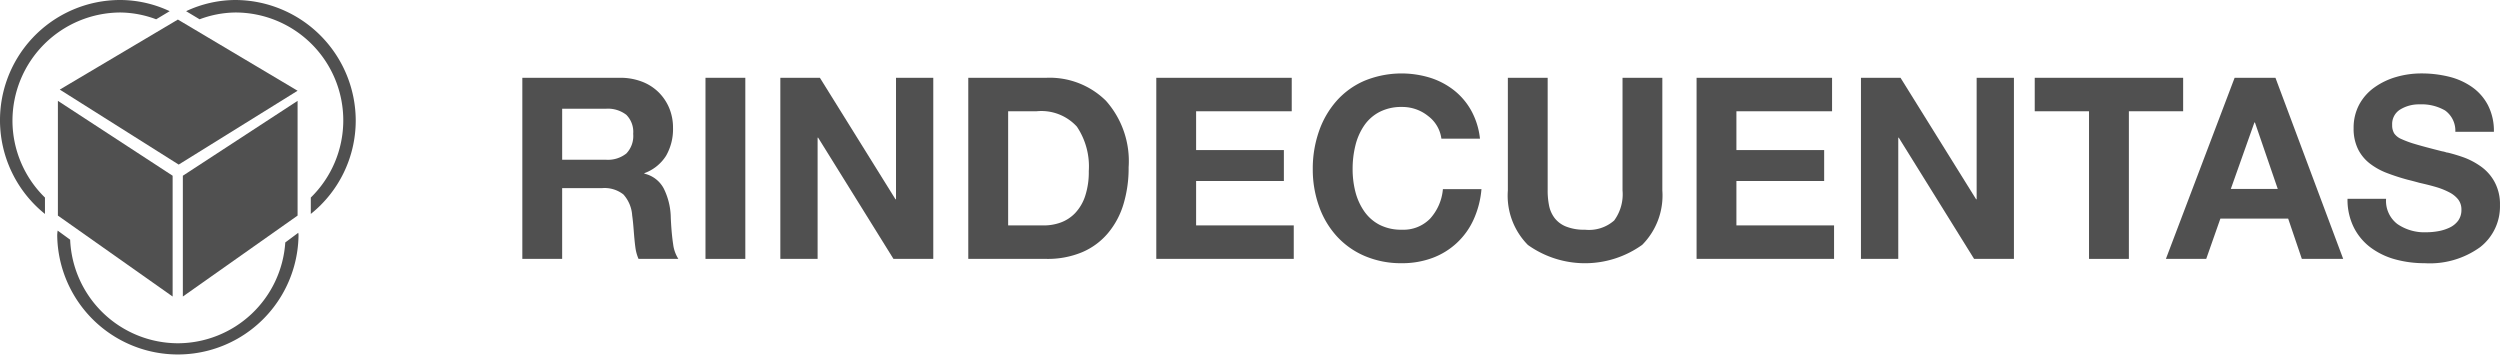 <svg xmlns="http://www.w3.org/2000/svg" viewBox="0 0 190.482 27.103">
  <defs>
    <style>
      .cls-1 {
        fill: #505050;
      }
    </style>
  </defs>
  <title>mobileRecurso 6</title>
  <g id="Capa_2" data-name="Capa 2">
    <g id="Capa_1-2" data-name="Capa 1">
      <g>
        <g>
          <path class="cls-1" d="M39.799,5.927h7.44a4.572,4.572,0,0,1,1.663.29,3.649,3.649,0,0,1,1.286.82,3.694,3.694,0,0,1,.811,1.218,3.877,3.877,0,0,1,.28,1.479,4.068,4.068,0,0,1-.53,2.135,3.272,3.272,0,0,1-1.653,1.325v.038a2.228,2.228,0,0,1,1.477,1.131A5.155,5.155,0,0,1,51.105,16.46c0,.052.005.207.02.465q.057.986.164,1.681a2.681,2.681,0,0,0,.397,1.12H48.651a3.252,3.252,0,0,1-.241-.889c-.046-.335-.086-.767-.127-1.296q-.056-.732-.115-1.121a2.652,2.652,0,0,0-.667-1.603,2.323,2.323,0,0,0-1.633-.483H42.832v5.392h-3.034V5.927ZM42.833,12.17h3.326a2.257,2.257,0,0,0,1.563-.474,1.924,1.924,0,0,0,.523-1.497,1.84,1.84,0,0,0-.523-1.45,2.29,2.29,0,0,0-1.563-.463H42.833Z"/>
          <path class="cls-1" d="M53.753,5.927h3.035V19.726H53.753Z"/>
          <path class="cls-1" d="M59.456,5.927h3.015L68.23,15.184h.039V5.927H71.109V19.726H68.076l-5.741-9.238h-.039v9.238h-2.84V5.927Z"/>
          <path class="cls-1" d="M73.777,5.927H79.73a6.096,6.096,0,0,1,4.533,1.749,6.92,6.92,0,0,1,1.73,5.074,9.493,9.493,0,0,1-.388,2.792,6.188,6.188,0,0,1-1.179,2.213,5.252,5.252,0,0,1-1.973,1.46,6.789,6.789,0,0,1-2.725.511H73.776V5.927ZM76.813,17.176h2.705a3.762,3.762,0,0,0,1.304-.223,2.903,2.903,0,0,0,1.092-.713,3.449,3.449,0,0,0,.765-1.296,5.83,5.83,0,0,0,.279-1.904A5.435,5.435,0,0,0,82.05,9.648a3.664,3.664,0,0,0-3.073-1.17H76.813Z"/>
          <path class="cls-1" d="M88.101,5.927H98.421v2.55H91.135v2.958h6.687v2.356H91.135v3.383h7.44v2.55H88.101Z"/>
          <path class="cls-1" d="M109.824,10.566a2.571,2.571,0,0,0-1.004-1.72,3.125,3.125,0,0,0-2.01-.696,3.598,3.598,0,0,0-1.711.385A3.208,3.208,0,0,0,103.93,9.58a4.652,4.652,0,0,0-.659,1.508,7.407,7.407,0,0,0-.211,1.795,6.918,6.918,0,0,0,.211,1.731,4.617,4.617,0,0,0,.667,1.478,3.246,3.246,0,0,0,1.169,1.034,3.606,3.606,0,0,0,1.702.376,2.837,2.837,0,0,0,2.154-.842,3.834,3.834,0,0,0,.976-2.249h2.938a7.033,7.033,0,0,1-.6,2.319,5.548,5.548,0,0,1-3.15,2.928,6.568,6.568,0,0,1-2.318.396,7.015,7.015,0,0,1-2.832-.551,6.12,6.12,0,0,1-2.145-1.526,6.682,6.682,0,0,1-1.343-2.291,8.306,8.306,0,0,1-.465-2.803,8.599,8.599,0,0,1,.465-2.86,6.873,6.873,0,0,1,1.343-2.33,6.02,6.02,0,0,1,2.145-1.545,7.435,7.435,0,0,1,4.998-.222,5.756,5.756,0,0,1,1.826.966,5.172,5.172,0,0,1,1.314,1.566,5.694,5.694,0,0,1,.648,2.106Z"/>
          <path class="cls-1" d="M126.658,14.509a5.338,5.338,0,0,1-1.534,4.146,7.486,7.486,0,0,1-8.709.009,5.338,5.338,0,0,1-1.527-4.155V5.927h3.033v8.581a5.721,5.721,0,0,0,.108,1.16,2.315,2.315,0,0,0,.415.937,2.06,2.06,0,0,0,.88.657,3.693,3.693,0,0,0,1.441.241,2.906,2.906,0,0,0,2.223-.703,3.376,3.376,0,0,0,.637-2.291V5.927h3.033v8.582Z"/>
          <path class="cls-1" d="M129.268,5.927h10.322v2.55h-7.288v2.958h6.686v2.356h-6.686v3.383h7.44v2.55H129.267V5.927Z"/>
          <path class="cls-1" d="M141.792,5.927h3.014l5.761,9.258h.039V5.927h2.841V19.726h-3.035l-5.741-9.238h-.037v9.238h-2.843Z"/>
          <path class="cls-1" d="M159.167,8.478h-4.135V5.927H166.34v2.55h-4.135V19.726h-3.037V8.478Z"/>
          <path class="cls-1" d="M170.262,5.927h3.111l5.161,13.799h-3.15l-1.043-3.072h-5.163l-1.08,3.072h-3.072Zm-.289,8.466h3.575l-1.739-5.064H171.77Z"/>
          <path class="cls-1" d="M181.802,15.146a2.22,2.22,0,0,0,.86,1.923,3.627,3.627,0,0,0,2.193.628,5.232,5.232,0,0,0,.899-.078,3.392,3.392,0,0,0,.871-.27,1.736,1.736,0,0,0,.667-.532,1.381,1.381,0,0,0,.25-.842,1.239,1.239,0,0,0-.25-.783,2.055,2.055,0,0,0-.678-.54,5.38,5.38,0,0,0-.927-.378c-.335-.103-.787-.219-1.353-.347-.374-.104-.671-.181-.888-.233a16.345,16.345,0,0,1-1.605-.522,5.077,5.077,0,0,1-1.266-.705,3.163,3.163,0,0,1-.909-1.101,3.508,3.508,0,0,1-.337-1.596,3.725,3.725,0,0,1,.434-1.817,3.838,3.838,0,0,1,1.18-1.313,5.459,5.459,0,0,1,1.662-.784,6.874,6.874,0,0,1,1.884-.261,8.683,8.683,0,0,1,2.117.251,5.223,5.223,0,0,1,1.758.794,3.874,3.874,0,0,1,1.208,1.39,4.28,4.28,0,0,1,.445,2.01h-2.938a1.897,1.897,0,0,0-.782-1.623,3.57,3.57,0,0,0-1.942-.465,2.722,2.722,0,0,0-1.469.387,1.295,1.295,0,0,0-.62,1.179,1.196,1.196,0,0,0,.155.648,1.263,1.263,0,0,0,.542.426,7.689,7.689,0,0,0,1.024.377q.636.194,2.087.56a1.614,1.614,0,0,1,.309.078.34.34,0,0,0,.115.019,12.528,12.528,0,0,1,1.276.387,5.6,5.6,0,0,1,1.219.648,3.467,3.467,0,0,1,1.063,1.179,3.542,3.542,0,0,1,.424,1.788,3.932,3.932,0,0,1-1.506,3.199,6.542,6.542,0,0,1-4.235,1.227,8.386,8.386,0,0,1-2.232-.29,5.614,5.614,0,0,1-1.873-.898,4.343,4.343,0,0,1-1.295-1.547,4.725,4.725,0,0,1-.475-2.174Z"/>
        </g>
        <g>
          <g>
            <path class="cls-1" d="M.95,9.194A8.252,8.252,0,0,1,9.194.952a7.986,7.986,0,0,1,2.705.518L12.928.852A8.919,8.919,0,0,0,9.194,0,9.159,9.159,0,0,0,3.426,16.302V15.053A8.198,8.198,0,0,1,.95,9.194Z"/>
            <path class="cls-1" d="M13.553,26.154a8.236,8.236,0,0,1-8.208-7.891l-.952-.693a3.006,3.006,0,0,0-.034.34,9.194,9.194,0,0,0,18.387,0c0-.06-.015-.117-.019-.174l-.991.737A8.224,8.224,0,0,1,13.553,26.154Z"/>
            <path class="cls-1" d="M27.104,9.194A9.205,9.205,0,0,0,17.912,0,8.902,8.902,0,0,0,14.18.852l1.028.618A7.99,7.99,0,0,1,17.913.952a8.221,8.221,0,0,1,5.768,14.1V16.3A9.116,9.116,0,0,0,27.104,9.194Z"/>
          </g>
          <g>
            <polygon class="cls-1" points="13.153 22.593 4.411 16.426 4.411 7.684 13.153 13.389 13.153 22.593"/>
            <polygon class="cls-1" points="22.674 16.426 13.932 22.593 13.932 13.389 22.674 7.684 22.674 16.426"/>
            <polygon class="cls-1" points="22.674 6.914 13.614 12.54 4.555 6.826 13.553 1.49 22.674 6.914"/>
          </g>
        </g>
      </g>
    </g>
  </g>
</svg>

